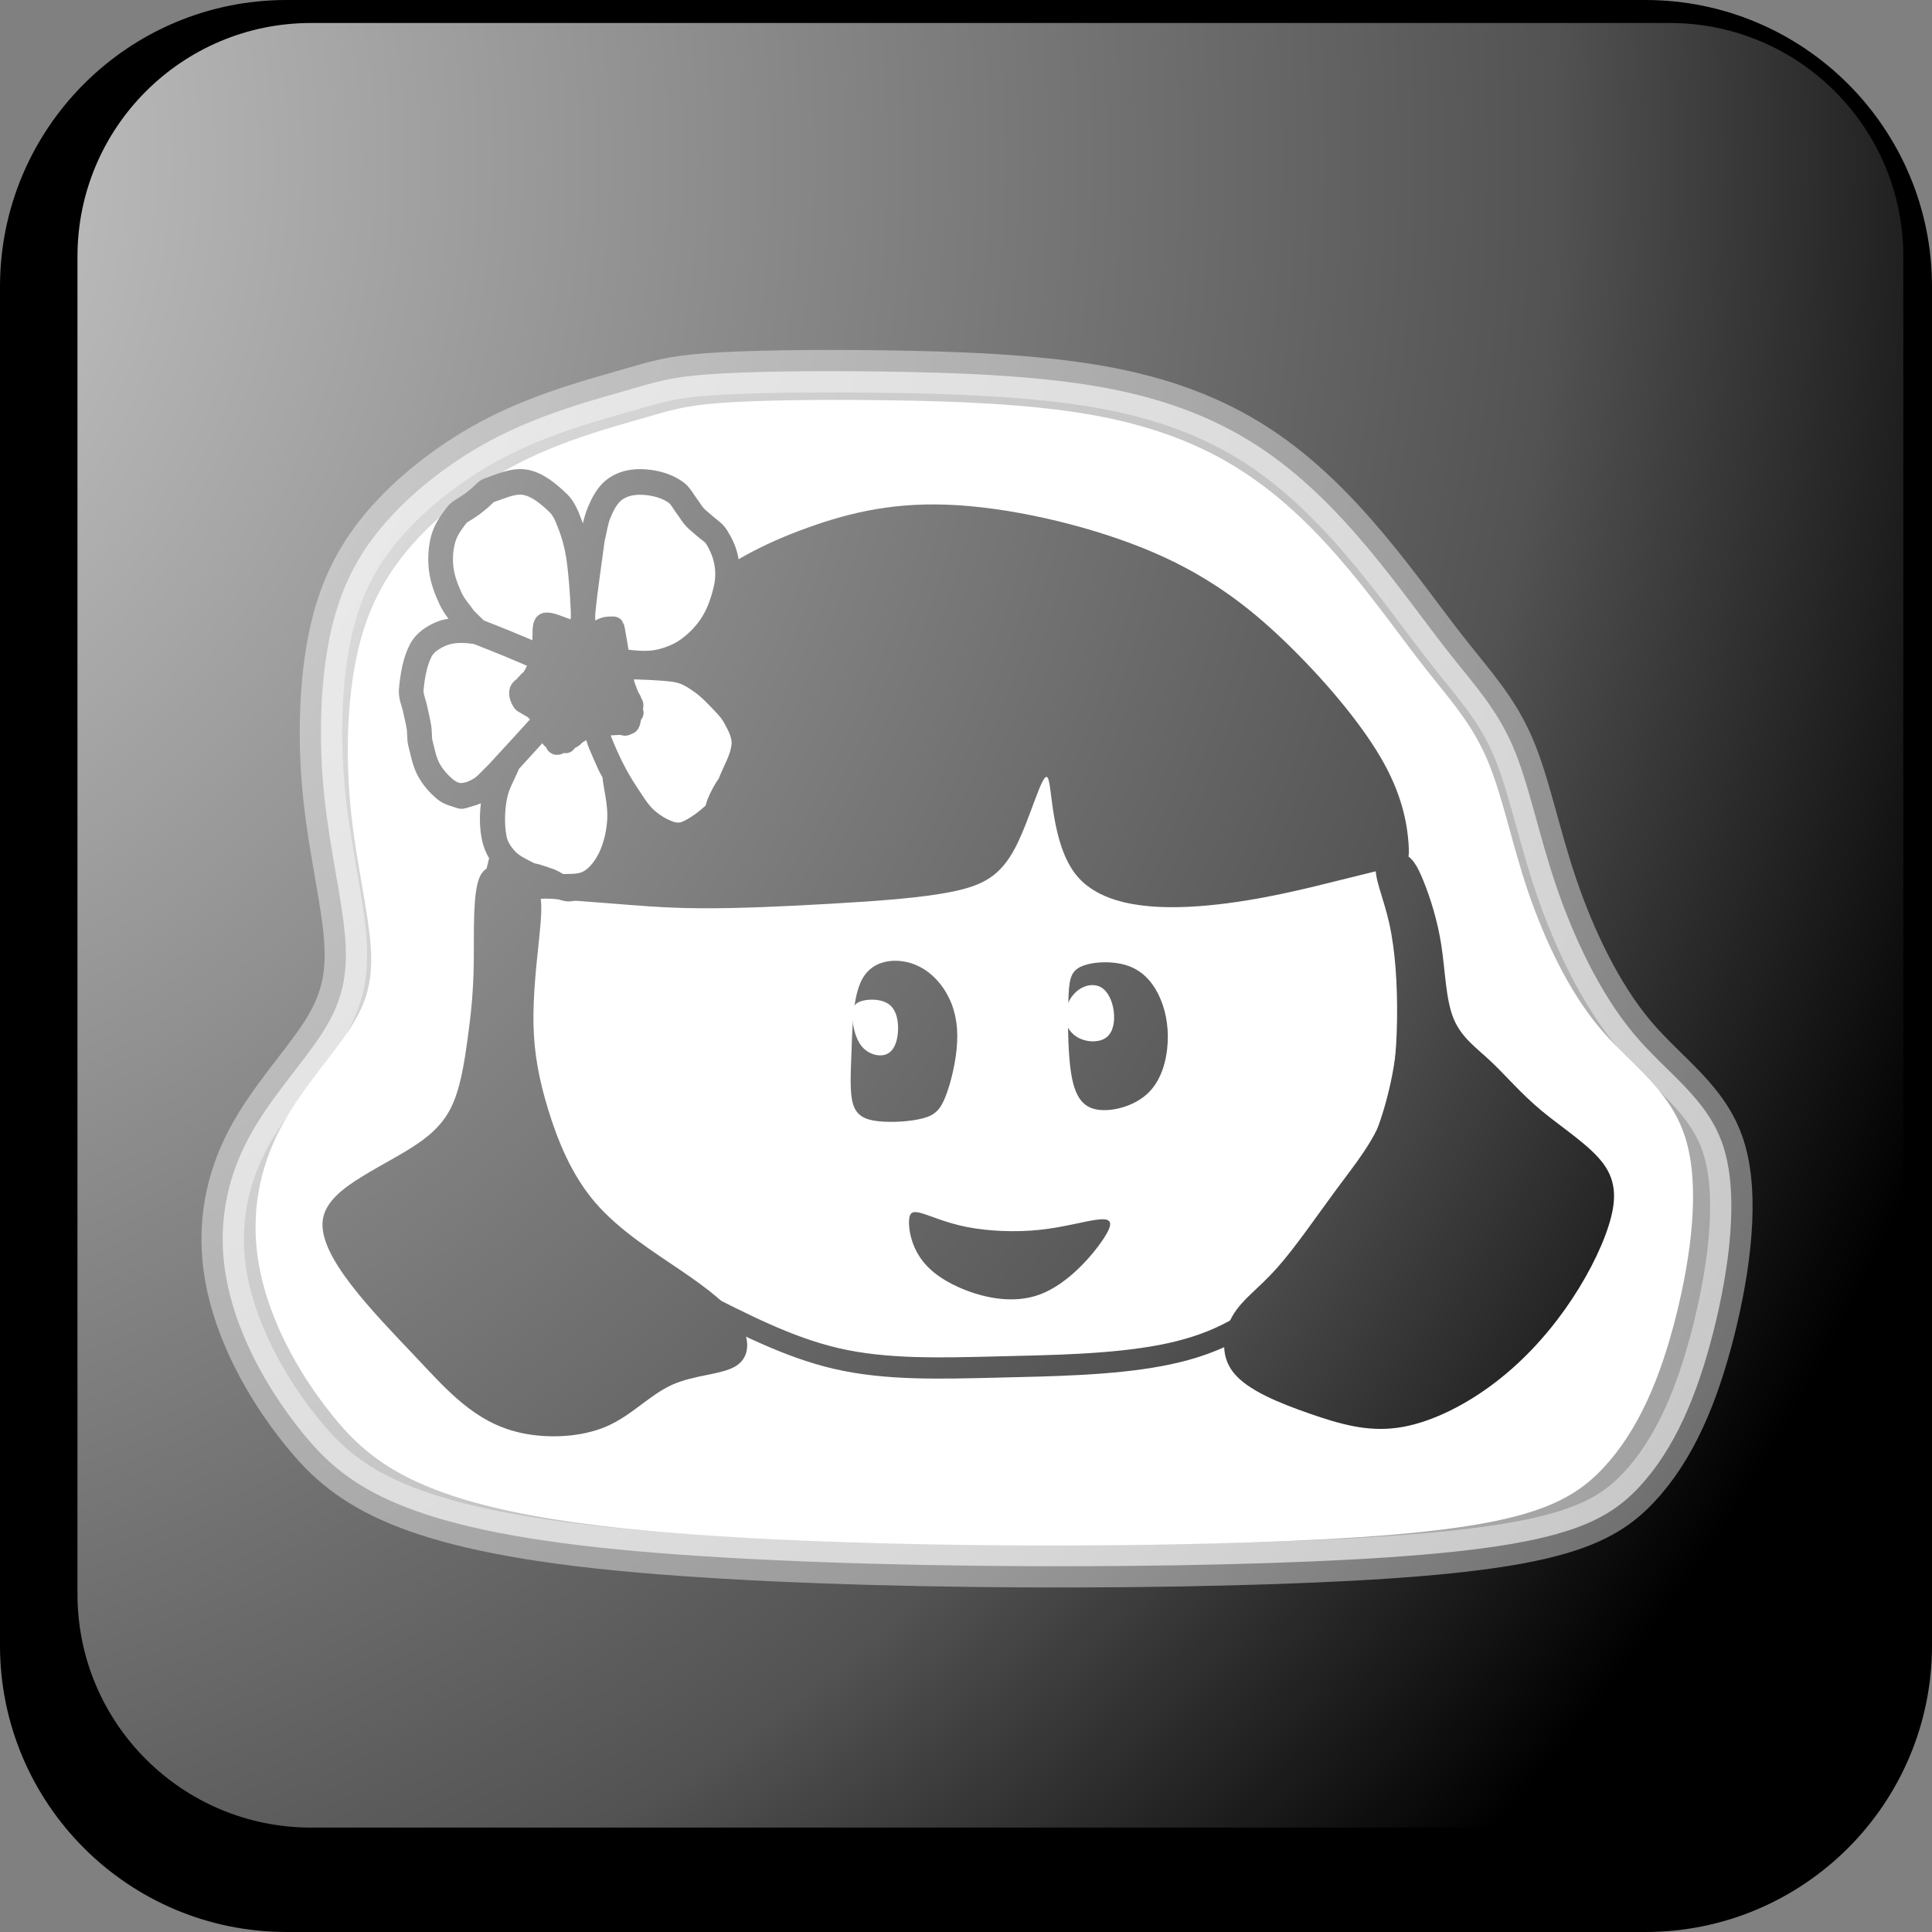 ﻿<?xml version="1.0" encoding="utf-8"?>
<!DOCTYPE svg PUBLIC "-//W3C//DTD SVG 1.1//EN" "http://www.w3.org/Graphics/SVG/1.1/DTD/svg11.dtd">
<svg xmlns="http://www.w3.org/2000/svg" xmlns:xlink="http://www.w3.org/1999/xlink" version="1.1" baseProfile="full" width="91" height="91" viewBox="0 0 91.00 91.00" enable-background="new 0 0 91.00 91.00" xml:space="preserve">
	<rect x="0" y="0" width="91.00" height="91.00" fill="#808080" stroke="none"/>
	<path fill="#000000" fill-opacity="1" stroke-linejoin="round" stroke="#000000" stroke-opacity="1" d="M 13.5,0.5L 77.5,0.5C 84.68,0.5 90.5,6.32 90.5,13.5L 90.5,77.5C 90.5,84.679 84.68,90.5 77.5,90.5L 13.5,90.5C 6.32,90.5 0.5,84.679 0.5,77.5L 0.5,13.5C 0.5,6.32 6.32,0.5 13.5,0.5 Z "/>
	<g>
		<path fill="#FFFFFF" fill-opacity="1" stroke-linejoin="round" stroke="#FFFFFF" stroke-opacity="1" d="M 30.332,20.206C 28.957,20.602 26.79,21.185 24.769,22.206C 22.748,23.227 20.873,24.685 19.582,26.227C 18.29,27.768 17.582,29.393 17.207,31.435C 16.832,33.477 16.79,35.935 17.04,38.268C 17.29,40.602 17.832,42.81 17.957,44.497C 18.082,46.185 17.79,47.352 16.915,48.706C 16.04,50.06 14.582,51.602 13.644,53.393C 12.707,55.185 12.29,57.227 12.686,59.477C 13.082,61.727 14.29,64.185 16.061,66.372C 17.832,68.56 20.165,70.477 29.102,71.456C 38.04,72.435 53.582,72.477 62.457,71.997C 71.332,71.518 73.54,70.518 75.144,68.81C 76.748,67.102 77.748,64.685 78.457,61.872C 79.165,59.06 79.582,55.852 78.894,53.706C 78.207,51.56 76.415,50.477 74.936,48.706C 73.457,46.935 72.29,44.477 71.498,42.143C 70.707,39.81 70.29,37.602 69.582,35.956C 68.873,34.31 67.873,33.227 66.79,31.852C 65.707,30.477 64.54,28.81 63.165,27.164C 61.79,25.518 60.207,23.893 58.29,22.643C 56.373,21.393 54.123,20.518 51.248,20.018C 48.373,19.518 44.873,19.393 41.707,19.352C 38.54,19.31 35.707,19.352 33.998,19.477C 32.29,19.602 31.707,19.81 30.332,20.206 Z "/>
		<path fill="#FFFFFF" fill-opacity="0.612" stroke-width="2" stroke-linejoin="round" stroke="#FFFFFF" stroke-opacity="0.416" d="M 29.445,18.407C 27.98,18.828 25.672,19.448 23.519,20.533C 21.366,21.618 19.369,23.168 17.993,24.807C 16.617,26.446 15.863,28.173 15.463,30.343C 15.064,32.513 15.019,35.126 15.286,37.606C 15.552,40.086 16.129,42.433 16.262,44.227C 16.395,46.02 16.084,47.26 15.152,48.7C 14.22,50.139 12.667,51.778 11.668,53.682C 10.669,55.586 10.226,57.756 10.647,60.148C 11.069,62.539 12.356,65.152 14.242,67.477C 16.129,69.802 18.614,71.84 28.135,72.88C 37.656,73.921 54.212,73.965 63.666,73.456C 73.12,72.947 75.472,71.884 77.181,70.068C 78.89,68.252 79.955,65.684 80.71,62.694C 81.464,59.705 81.908,56.295 81.176,54.014C 80.443,51.733 78.535,50.582 76.959,48.7C 75.383,46.817 74.141,44.205 73.297,41.724C 72.454,39.244 72.01,36.897 71.255,35.148C 70.501,33.398 69.436,32.247 68.282,30.786C 67.128,29.324 65.885,27.552 64.42,25.803C 62.955,24.054 61.269,22.327 59.227,20.998C 57.185,19.67 54.788,18.739 51.726,18.208C 48.663,17.677 44.935,17.544 41.562,17.5C 38.188,17.455 35.17,17.5 33.35,17.632C 31.531,17.765 30.909,17.987 29.445,18.407 Z "/>
		<path fill="#000000" fill-opacity="1" stroke-width="0.2" stroke-linejoin="round" d="M 24.318,41.154C 23.745,40.88 22.958,40.526 22.606,41.281C 22.253,42.035 22.335,43.898 22.315,45.35C 22.295,46.802 22.174,47.844 22.019,48.969C 21.865,50.094 21.677,51.302 21.24,52.177C 20.802,53.052 20.115,53.594 19.375,54.062C 18.635,54.531 17.844,54.927 17.021,55.438C 16.198,55.948 15.344,56.573 15.208,57.427C 15.073,58.281 15.656,59.364 16.535,60.511C 17.413,61.656 18.587,62.865 19.483,63.813C 20.378,64.76 20.997,65.448 21.753,66.073C 22.51,66.698 23.406,67.26 24.625,67.51C 25.844,67.76 27.385,67.698 28.573,67.184C 29.76,66.67 30.594,65.705 31.656,65.226C 32.719,64.747 34.01,64.754 34.667,64.34C 35.323,63.927 35.344,63.094 34.854,62.292C 34.365,61.489 33.365,60.719 32.062,59.833C 30.76,58.948 29.156,57.948 28.031,56.636C 26.906,55.323 26.26,53.698 25.823,52.271C 25.385,50.844 25.156,49.614 25.128,48.245C 25.101,46.875 25.274,45.364 25.388,44.269C 25.502,43.174 25.555,42.493 25.403,42.057C 25.25,41.62 24.891,41.427 24.318,41.154 Z "/>
		<path fill="#000000" fill-opacity="1" stroke-width="0.2" stroke-linejoin="round" d="M 65.443,43.524C 65.722,44.794 65.825,46.402 65.803,48.008C 65.781,49.614 65.635,51.219 65.156,52.511C 64.677,53.802 63.865,54.781 62.948,56.021C 62.031,57.261 61.01,58.761 60.135,59.739C 59.26,60.719 58.531,61.177 58.073,61.948C 57.615,62.719 57.427,63.802 58.094,64.646C 58.76,65.49 60.281,66.094 61.687,66.584C 63.094,67.073 64.385,67.448 65.823,67.25C 67.26,67.052 68.844,66.281 70.219,65.271C 71.594,64.26 72.76,63.011 73.708,61.677C 74.656,60.344 75.385,58.927 75.76,57.761C 76.135,56.594 76.156,55.677 75.521,54.812C 74.885,53.948 73.594,53.136 72.604,52.312C 71.615,51.489 70.927,50.656 70.229,50C 69.531,49.344 68.823,48.864 68.458,47.958C 68.094,47.052 68.073,45.719 67.889,44.523C 67.705,43.326 67.358,42.267 67.057,41.518C 66.757,40.769 66.504,40.33 66.043,40.194C 65.583,40.057 64.917,40.224 64.812,40.773C 64.707,41.322 65.163,42.254 65.443,43.524 Z "/>
		<path fill="#000000" fill-opacity="1" stroke-width="0.2" stroke-linejoin="round" d="M 23.036,40.432C 23.26,39.531 23.656,37.886 25.198,35.609C 26.74,33.333 29.427,30.427 31.745,28.489C 34.062,26.552 36.01,25.583 38.057,24.849C 40.104,24.114 42.25,23.614 45.125,23.797C 48,23.979 51.604,24.844 54.365,26.036C 57.125,27.229 59.042,28.75 60.833,30.521C 62.625,32.292 64.292,34.312 65.208,35.989C 66.125,37.667 66.292,39 66.344,39.729C 66.396,40.458 66.333,40.583 65.927,40.729C 65.521,40.875 64.771,41.042 63.229,41.427C 61.688,41.812 59.354,42.417 56.916,42.645C 54.477,42.873 51.933,42.725 50.708,41.235C 49.483,39.744 49.577,36.911 49.337,36.619C 49.098,36.327 48.525,38.577 47.823,39.922C 47.121,41.267 46.289,41.706 44.853,41.999C 43.417,42.292 41.375,42.438 39.219,42.562C 37.062,42.688 34.792,42.792 33.021,42.781C 31.25,42.771 29.979,42.646 28.635,42.542C 27.292,42.438 25.875,42.354 24.875,42.208C 23.875,42.062 23.292,41.854 23.026,41.672C 22.76,41.489 22.812,41.333 23.036,40.432 Z "/>
		<path fill="#000000" fill-opacity="1" stroke-width="0.2" stroke-linejoin="round" d="M 43.417,57.146C 43.847,57.271 44.569,57.604 45.569,57.799C 46.569,57.993 47.847,58.049 49,57.924C 50.153,57.799 51.181,57.493 51.764,57.438C 52.347,57.382 52.486,57.576 51.972,58.354C 51.458,59.132 50.292,60.493 48.958,60.979C 47.625,61.465 46.125,61.076 45.097,60.604C 44.069,60.132 43.514,59.576 43.194,58.993C 42.875,58.41 42.792,57.799 42.819,57.451C 42.847,57.104 42.986,57.021 43.417,57.146 Z "/>
		<path fill="#000000" fill-opacity="1" stroke-width="0.2" stroke-linejoin="round" d="M 40.667,46.021C 41.153,45.243 42.097,45.132 42.861,45.354C 43.625,45.576 44.208,46.132 44.583,46.785C 44.958,47.438 45.125,48.188 45.083,49.076C 45.042,49.965 44.792,50.993 44.542,51.632C 44.292,52.271 44.042,52.521 43.472,52.674C 42.903,52.826 42.014,52.882 41.375,52.812C 40.736,52.743 40.347,52.549 40.181,52.007C 40.014,51.465 40.069,50.576 40.111,49.41C 40.153,48.243 40.181,46.799 40.667,46.021 Z "/>
		<path fill="#000000" fill-opacity="1" stroke-width="0.2" stroke-linejoin="round" d="M 50.903,45.535C 51.403,45.299 52.347,45.243 53.056,45.465C 53.764,45.688 54.236,46.188 54.556,46.826C 54.875,47.466 55.042,48.243 55,49.091C 54.958,49.938 54.708,50.854 54.111,51.451C 53.514,52.049 52.569,52.326 51.875,52.285C 51.181,52.243 50.736,51.882 50.514,50.882C 50.292,49.882 50.292,48.243 50.319,47.215C 50.347,46.188 50.403,45.771 50.903,45.535 Z "/>
		<path fill="#FFFFFF" fill-opacity="1" stroke-width="0.2" stroke-linejoin="round" d="M 40.562,47.156C 40.917,47.042 41.542,47.042 41.896,47.323C 42.25,47.604 42.333,48.167 42.292,48.646C 42.25,49.125 42.083,49.521 41.75,49.656C 41.417,49.792 40.917,49.667 40.604,49.302C 40.292,48.938 40.167,48.333 40.146,47.917C 40.125,47.5 40.208,47.271 40.562,47.156 Z "/>
		<path fill="#FFFFFF" fill-opacity="1" stroke-width="0.2" stroke-linejoin="round" d="M 50.719,46.688C 51.062,46.396 51.521,46.312 51.854,46.5C 52.188,46.688 52.396,47.146 52.458,47.625C 52.521,48.104 52.438,48.604 52.125,48.854C 51.812,49.104 51.271,49.104 50.865,48.917C 50.458,48.729 50.188,48.354 50.167,47.917C 50.146,47.479 50.375,46.979 50.719,46.688 Z "/>
		<path fill="#FFFFFF" fill-opacity="1" stroke-linejoin="round" stroke="#FFFFFF" stroke-opacity="1" d="M 25.31,34.868C 24.9,35.298 24.178,36.354 23.858,37.291C 23.539,38.229 23.622,39.048 23.844,39.618C 24.067,40.187 24.428,40.507 24.976,40.791C 25.525,41.076 26.261,41.326 26.865,41.299C 27.469,41.271 27.942,40.965 28.275,40.291C 28.608,39.618 28.803,38.576 28.782,37.764C 28.761,36.951 28.525,36.368 28.31,35.84C 28.094,35.312 27.9,34.84 27.685,34.701C 27.469,34.562 27.233,34.757 26.935,34.833C 26.636,34.909 26.275,34.868 26.046,34.75C 25.817,34.632 25.719,34.437 25.31,34.868 Z "/>
		<path fill="#FFFFFF" fill-opacity="1" stroke-linejoin="round" stroke="#FFFFFF" stroke-opacity="1" d="M 28.692,34.819C 28.761,35.298 29.192,36.229 29.636,36.986C 30.08,37.743 30.539,38.326 31.073,38.639C 31.608,38.951 32.219,38.993 32.698,38.784C 33.178,38.576 33.525,38.118 33.851,37.549C 34.178,36.979 34.483,36.298 34.615,35.708C 34.747,35.118 34.705,34.618 34.379,34.028C 34.053,33.437 33.441,32.757 32.872,32.333C 32.303,31.909 31.775,31.743 31.31,31.597C 30.844,31.451 30.442,31.326 30.129,31.375C 29.817,31.423 29.594,31.646 29.532,31.986C 29.469,32.326 29.567,32.784 29.539,33.187C 29.511,33.59 29.358,33.937 29.136,34.125C 28.914,34.312 28.622,34.34 28.692,34.819 Z "/>
		<path fill="#FFFFFF" fill-opacity="1" stroke-linejoin="round" stroke="#FFFFFF" stroke-opacity="1" d="M 29.698,30.729C 30.247,30.812 31.205,30.757 32.004,30.354C 32.803,29.951 33.441,29.201 33.761,28.549C 34.08,27.896 34.08,27.34 33.837,26.764C 33.594,26.187 33.108,25.59 32.657,25.451C 32.205,25.312 31.789,25.632 31.205,26.173C 30.622,26.715 29.872,27.479 29.455,28.187C 29.039,28.896 28.955,29.548 28.983,29.986C 29.011,30.423 29.15,30.646 29.698,30.729 Z "/>
		<path fill="none" stroke-linejoin="round" stroke="#000000" stroke-opacity="1" d="M 33.039,61.368C 34.893,62.284 37.06,63.451 39.414,63.993C 41.768,64.534 44.31,64.451 46.955,64.389C 49.601,64.326 52.351,64.284 54.664,63.847C 56.976,63.409 58.851,62.576 60.789,60.618C 62.726,58.659 64.726,55.576 65.685,52.305C 66.643,49.034 66.56,45.576 66.039,42.993C 65.518,40.409 64.56,38.701 61.81,37.201C 59.06,35.701 54.518,34.409 50.539,34.472C 46.56,34.534 43.143,35.951 40.435,37.347C 37.726,38.743 35.726,40.118 33.393,40.889C 31.06,41.659 28.393,41.826 26.747,41.826C 25.101,41.826 24.476,41.659 23.997,43.243C 23.518,44.826 23.185,48.159 23.893,51.097C 24.601,54.034 26.351,56.576 27.997,58.18C 29.643,59.784 31.185,60.451 33.039,61.368 Z "/>
		<path fill="#000000" fill-opacity="1" stroke-linejoin="round" stroke="#000000" stroke-opacity="1" d="M 33.86,32.701C 33.607,32.474 33.37,32.214 33.1,32.02C 32.82,31.818 32.528,31.629 32.217,31.521C 31.883,31.405 31.531,31.403 31.186,31.355C 31.076,31.34 30.964,31.34 30.853,31.332C 31.389,31.117 31.967,31.027 32.461,30.688C 32.914,30.377 33.324,29.935 33.64,29.42C 33.943,28.928 34.154,28.337 34.279,27.735C 34.373,27.283 34.364,26.788 34.28,26.333C 34.205,25.927 34.02,25.553 33.814,25.227C 33.668,24.994 33.437,24.87 33.247,24.695C 33.091,24.552 32.92,24.433 32.775,24.273C 32.642,24.126 32.538,23.939 32.415,23.778C 32.243,23.552 32.106,23.266 31.889,23.113C 31.574,22.889 31.218,22.748 30.861,22.674C 30.459,22.591 30.041,22.564 29.638,22.646C 29.323,22.711 29.003,22.858 28.75,23.105C 28.486,23.363 28.295,23.735 28.142,24.109C 27.981,24.5 27.904,24.938 27.824,25.366C 27.688,26.095 27.604,26.837 27.495,27.573C 27.438,27.104 27.414,26.627 27.325,26.165C 27.23,25.669 27.118,25.171 26.944,24.71C 26.796,24.32 26.639,23.899 26.366,23.637C 25.891,23.18 25.357,22.73 24.765,22.618C 24.174,22.507 23.576,22.813 22.997,23.004C 22.84,23.056 22.723,23.225 22.586,23.337C 22.468,23.433 22.352,23.535 22.232,23.627C 22.142,23.695 22.047,23.75 21.956,23.815C 21.791,23.934 21.596,24.007 21.464,24.179C 21.207,24.514 20.937,24.871 20.809,25.309C 20.672,25.776 20.641,26.303 20.698,26.795C 20.758,27.309 20.944,27.795 21.151,28.244C 21.326,28.622 21.591,28.924 21.83,29.243C 21.928,29.373 22.049,29.472 22.158,29.587C 22.11,29.58 22.063,29.56 22.015,29.566C 21.582,29.621 21.13,29.586 20.72,29.769C 20.356,29.931 19.967,30.169 19.753,30.575C 19.461,31.13 19.353,31.825 19.289,32.486C 19.258,32.809 19.412,33.117 19.477,33.432C 19.532,33.7 19.601,33.965 19.647,34.236C 19.669,34.361 19.67,34.491 19.68,34.619C 19.69,34.736 19.68,34.857 19.709,34.969C 19.825,35.417 19.903,35.897 20.111,36.289C 20.318,36.681 20.611,37.004 20.923,37.263C 21.146,37.447 21.426,37.49 21.682,37.587C 21.716,37.6 21.754,37.602 21.788,37.591C 22.087,37.494 22.4,37.437 22.676,37.263C 22.968,37.078 23.206,36.779 23.468,36.532C 23.515,36.487 23.557,36.437 23.601,36.39C 23.451,36.88 23.217,37.341 23.152,37.859C 23.083,38.409 23.081,38.995 23.207,39.529C 23.305,39.946 23.532,40.322 23.796,40.602C 24.101,40.925 24.495,41.086 24.86,41.287C 24.987,41.357 25.131,41.366 25.266,41.409C 25.462,41.472 25.66,41.531 25.855,41.604C 25.929,41.632 25.999,41.677 26.071,41.711C 26.184,41.765 26.294,41.835 26.412,41.869C 26.565,41.915 26.725,41.984 26.881,41.951C 27.256,41.873 27.651,41.796 27.976,41.545C 28.323,41.276 28.623,40.884 28.831,40.441C 29.06,39.952 29.202,39.387 29.252,38.822C 29.307,38.201 29.176,37.575 29.139,36.951C 29.248,37.133 29.346,37.327 29.466,37.497C 29.755,37.906 30.012,38.367 30.364,38.685C 30.724,39.01 31.154,39.191 31.566,39.394C 31.657,39.438 31.761,39.424 31.858,39.419C 32.036,39.411 32.217,39.408 32.391,39.355C 32.675,39.269 32.969,39.185 33.224,39.004C 33.434,38.855 33.601,38.617 33.757,38.384C 33.841,38.258 33.873,38.09 33.932,37.943C 33.987,37.806 34.03,37.659 34.097,37.531C 34.174,37.385 34.272,37.258 34.361,37.124C 34.382,37.093 34.413,37.071 34.427,37.033C 34.668,36.383 35.065,35.78 35.122,35.066C 35.161,34.583 34.91,34.114 34.695,33.712C 34.48,33.308 34.138,33.038 33.86,32.701 Z M 29.8,33.179C 29.669,32.957 29.788,34.339 29.526,34.055C 29.656,33.874 29.839,33.29 29.8,33.179 Z M 29.629,33.233C 29.641,33.255 29.656,33.275 29.666,33.298C 29.698,33.373 29.782,33.45 29.753,33.527C 29.695,33.681 29.581,33.823 29.45,33.867C 28.912,34.05 28.333,33.885 27.777,33.964C 27.358,34.256 26.938,34.547 26.519,34.842C 26.421,34.911 26.339,35.067 26.226,35.055C 26.155,35.047 26.176,34.887 26.155,34.801C 26.133,34.713 26.128,34.619 26.107,34.53C 26.045,34.271 25.947,34.022 25.819,33.805C 25.644,33.544 25.439,33.307 25.205,33.136C 25.051,33.023 24.844,33.025 24.714,32.873C 24.669,32.82 24.655,32.736 24.639,32.661C 24.636,32.645 24.65,32.628 24.66,32.617C 24.701,32.574 24.748,32.538 24.792,32.5C 24.897,32.411 25.006,32.327 25.096,32.216C 25.131,32.172 25.166,32.128 25.214,32.067C 25.379,31.639 25.54,31.208 25.704,30.769C 25.709,30.592 25.716,30.416 25.719,30.239C 25.724,30.001 25.655,29.762 25.679,29.526C 25.685,29.467 25.756,29.444 25.802,29.44C 25.85,29.44 25.898,29.446 25.945,29.457C 26.42,29.664 27.81,29.894 28.026,29.798C 28.184,29.728 28.333,29.618 28.496,29.569C 28.621,29.53 28.753,29.544 28.882,29.537C 28.892,29.537 28.903,29.539 28.909,29.548C 28.946,29.599 29.415,32.704 29.629,33.233 Z M 26.643,34.976C 26.682,34.925 26.718,34.87 26.759,34.822C 26.818,34.754 26.882,34.693 26.944,34.628L 26.643,34.976 Z M 24.822,32.228C 24.78,32.262 24.735,32.29 24.697,32.33C 24.622,32.411 24.498,32.466 24.484,32.589C 24.466,32.748 24.536,32.915 24.616,33.039C 24.673,33.128 24.78,33.136 24.864,33.181C 24.88,33.19 24.898,33.195 24.916,33.203C 24.715,33.332 24.617,32.171 24.822,32.228 Z M 27.983,25.413C 28.084,25.013 28.133,24.587 28.284,24.214C 28.427,23.862 28.604,23.511 28.851,23.269C 29.086,23.039 29.385,22.905 29.679,22.848C 30.06,22.773 30.455,22.8 30.836,22.878C 31.169,22.947 31.502,23.073 31.796,23.282C 31.999,23.426 32.127,23.697 32.288,23.909C 32.417,24.078 32.525,24.273 32.665,24.427C 32.817,24.595 32.995,24.72 33.159,24.87C 33.34,25.035 33.563,25.148 33.698,25.372C 33.899,25.707 34.066,26.093 34.141,26.503C 34.211,26.889 34.205,27.31 34.118,27.691C 33.989,28.262 33.797,28.828 33.509,29.296C 33.206,29.787 32.809,30.195 32.381,30.506C 31.973,30.803 31.508,30.985 31.043,31.087C 30.426,31.224 29.763,31.129 29.14,31.048L 29.151,31.456L 29.813,33.575L 29.224,34.024L 28.19,33.969L 27.673,34.242L 26.591,34.894L 26.123,34.744L 25.702,33.711L 24.764,32.978L 24.873,32.502L 25.341,31.809L 25.642,30.729L 25.804,29.486L 27.553,29.806C 27.552,29.463 27.516,29.118 27.549,28.778C 27.66,27.65 27.839,26.534 27.983,25.413 Z M 21.94,29.09C 21.724,28.773 21.459,28.499 21.292,28.138C 21.094,27.712 20.918,27.25 20.86,26.763C 20.806,26.308 20.839,25.822 20.965,25.39C 21.082,24.987 21.326,24.654 21.562,24.346C 21.688,24.181 21.874,24.112 22.031,23.999C 22.125,23.932 22.223,23.876 22.315,23.806C 22.439,23.712 22.557,23.606 22.679,23.508C 22.812,23.399 22.926,23.236 23.079,23.185C 23.622,23.004 24.185,22.717 24.741,22.822C 25.298,22.926 25.801,23.349 26.248,23.78C 26.508,24.032 26.658,24.434 26.799,24.807C 26.967,25.252 27.093,25.726 27.165,26.21C 27.29,27.057 27.345,27.92 27.386,28.78C 27.402,29.14 27.353,29.499 27.337,29.859L 26.515,29.573C 26.181,29.453 25.707,29.246 25.636,29.412C 25.577,29.55 25.586,29.698 25.582,29.922C 25.575,30.248 25.548,30.57 25.518,30.893C 24.522,30.453 23.517,30.042 22.508,29.651L 21.94,29.09 Z M 23.362,36.374C 23.098,36.617 22.863,36.924 22.567,37.103C 22.296,37.266 21.994,37.385 21.694,37.381C 21.451,37.378 21.208,37.253 21.007,37.085C 20.716,36.841 20.444,36.538 20.25,36.172C 20.056,35.806 19.98,35.359 19.871,34.941C 19.843,34.833 19.854,34.715 19.844,34.602C 19.833,34.469 19.832,34.334 19.809,34.203C 19.761,33.922 19.69,33.648 19.633,33.369C 19.571,33.068 19.423,32.773 19.452,32.463C 19.508,31.856 19.619,31.227 19.878,30.709C 20.051,30.363 20.376,30.161 20.677,30.009C 21.231,29.729 21.871,29.751 22.461,29.852C 23.472,30.243 24.477,30.654 25.473,31.1C 25.326,31.448 25.191,31.824 24.96,32.09C 24.707,32.009 24.835,33.455 25.074,33.288L 25.652,33.871C 24.891,34.708 24.131,35.547 23.362,36.374 Z M 28.802,36.348L 28.858,36.45C 28.94,37.153 29.134,37.85 29.103,38.559C 29.076,39.176 28.935,39.804 28.688,40.338C 28.471,40.806 28.146,41.231 27.758,41.462C 27.363,41.698 26.894,41.655 26.457,41.67C 26.342,41.674 26.241,41.571 26.133,41.519C 26.058,41.484 25.986,41.439 25.909,41.41C 25.708,41.335 25.504,41.272 25.301,41.207C 25.169,41.165 25.028,41.156 24.903,41.088C 24.562,40.903 24.195,40.753 23.91,40.453C 23.666,40.197 23.434,39.859 23.364,39.468C 23.251,38.841 23.269,38.165 23.385,37.538C 23.492,36.959 23.806,36.475 24.016,35.944L 25.689,34.106L 25.748,34.041C 25.84,34.239 25.923,34.45 25.964,34.675C 25.861,34.947 27.099,34.966 27.103,34.492L 27.802,34.168L 27.803,34.168L 27.956,34.147L 27.971,34.146C 28.035,34.438 28.079,34.743 28.19,35.013C 28.338,35.37 28.493,35.722 28.652,36.071C 28.697,36.168 28.752,36.256 28.802,36.348 Z M 34.305,36.896C 34.096,37.182 33.921,37.513 33.782,37.86C 33.727,37.998 33.717,38.184 33.618,38.274C 33.23,38.627 32.813,38.949 32.363,39.152C 32.12,39.262 31.838,39.273 31.588,39.189C 31.184,39.054 30.793,38.821 30.455,38.512C 30.117,38.204 29.863,37.771 29.595,37.37C 29.099,36.631 28.685,35.8 28.342,34.934C 28.243,34.684 28.202,34.404 28.139,34.136C 28.271,34.14 28.403,34.149 28.535,34.146C 28.805,34.139 29.075,34.118 29.346,34.104C 29.647,34.436 29.907,33.026 29.641,32.896C 29.477,32.467 29.304,32.043 29.149,31.608C 29.137,31.573 29.144,31.53 29.141,31.476C 29.82,31.504 30.499,31.507 31.177,31.562C 31.511,31.589 31.851,31.609 32.174,31.721C 32.473,31.825 32.753,32.008 33.022,32.202C 33.284,32.391 33.528,32.62 33.759,32.864C 34.039,33.16 34.346,33.438 34.553,33.819C 34.755,34.192 34.993,34.625 34.957,35.074C 34.904,35.737 34.523,36.289 34.305,36.896 Z "/>
	</g>
	<g>
		<radialGradient id="SVGID_Fill1_" cx="-17.728" cy="7.522" r="118.103" gradientUnits="userSpaceOnUse">
			<stop offset="0" stop-color="#FFFFFF" stop-opacity="0.843"/>
			<stop offset="0.77" stop-color="#FFFFFF" stop-opacity="0.325"/>
			<stop offset="1" stop-color="#FFFFFF" stop-opacity="0"/>
		</radialGradient>
		<path fill="url(#SVGID_Fill1_)" stroke-width="0.2" stroke-linejoin="round" d="M 14.649,1.083L 78.649,1.083C 84.724,1.083 89.649,6.008 89.649,12.083L 89.649,75.082C 89.649,81.158 84.724,86.082 78.649,86.082L 14.649,86.082C 8.574,86.082 3.649,81.158 3.649,75.082L 3.649,12.083C 3.649,6.008 8.574,1.083 14.649,1.083 Z "/>
		<radialGradient id="SVGID_Stroke1_" cx="71.669" cy="45.083" r="669.951" gradientUnits="userSpaceOnUse">
			<stop offset="0.869" stop-color="#F1F1F1" stop-opacity="0"/>
			<stop offset="1" stop-color="#EEEEEE" stop-opacity="0.898"/>
		</radialGradient>
		<path fill="none" stroke-width="4" stroke-linejoin="round" stroke="url(#SVGID_Stroke1_)" d="M 80.899,5.082L 80.899,5.082C 84.903,5.082 88.149,8.328 88.149,12.332L 88.149,77.833C 88.149,81.837 84.903,85.083 80.899,85.083L 80.899,85.083C 76.895,85.083 73.649,81.837 73.649,77.833L 73.649,12.332C 73.649,8.328 76.895,5.082 80.899,5.082 Z "/>
		<radialGradient id="SVGID_Stroke2_" cx="19.63" cy="45.082" r="669.951" gradientUnits="userSpaceOnUse" gradientTransform="rotate(180 19.63 45.082)">
			<stop offset="0.869" stop-color="#F1F1F1" stop-opacity="0"/>
			<stop offset="1" stop-color="#EEEEEE" stop-opacity="0.898"/>
		</radialGradient>
		<path fill="none" stroke-width="4" stroke-linejoin="round" stroke="url(#SVGID_Stroke2_)" d="M 10.399,85.083L 10.399,85.083C 6.395,85.083 3.149,81.837 3.149,77.833L 3.149,12.332C 3.149,8.328 6.395,5.082 10.399,5.082L 10.399,5.082C 14.403,5.082 17.649,8.328 17.649,12.332L 17.649,77.833C 17.649,81.837 14.403,85.083 10.399,85.083 Z "/>
		<radialGradient id="SVGID_Stroke3_" cx="45.651" cy="19.063" r="79.119" gradientUnits="userSpaceOnUse" gradientTransform="rotate(-90 45.651 19.063)">
			<stop offset="0.869" stop-color="#F1F1F1" stop-opacity="0"/>
			<stop offset="1" stop-color="#EEEEEE" stop-opacity="0.898"/>
		</radialGradient>
		<path fill="none" stroke-width="4" stroke-linejoin="round" stroke="url(#SVGID_Stroke3_)" d="M 5.649,9.833L 5.649,9.833C 5.649,5.829 8.895,2.583 12.899,2.583L 78.4,2.583C 82.404,2.583 85.65,5.829 85.65,9.833L 85.65,9.833C 85.65,13.837 82.404,17.083 78.4,17.083L 12.899,17.083C 8.895,17.083 5.649,13.837 5.649,9.833 Z "/>
		<radialGradient id="SVGID_Stroke4_" cx="45.648" cy="71.102" r="79.118" gradientUnits="userSpaceOnUse" gradientTransform="rotate(90 45.648 71.102)">
			<stop offset="0.869" stop-color="#F1F1F1" stop-opacity="0"/>
			<stop offset="1" stop-color="#EEEEEE" stop-opacity="0.898"/>
		</radialGradient>
		<path fill="none" stroke-width="4" stroke-linejoin="round" stroke="url(#SVGID_Stroke4_)" d="M 85.65,80.333L 85.65,80.333C 85.65,84.337 82.404,87.583 78.4,87.583L 12.899,87.583C 8.895,87.583 5.649,84.337 5.649,80.333L 5.649,80.333C 5.649,76.329 8.895,73.083 12.899,73.083L 78.4,73.083C 82.404,73.083 85.65,76.329 85.65,80.333 Z "/>
	</g>
</svg>
